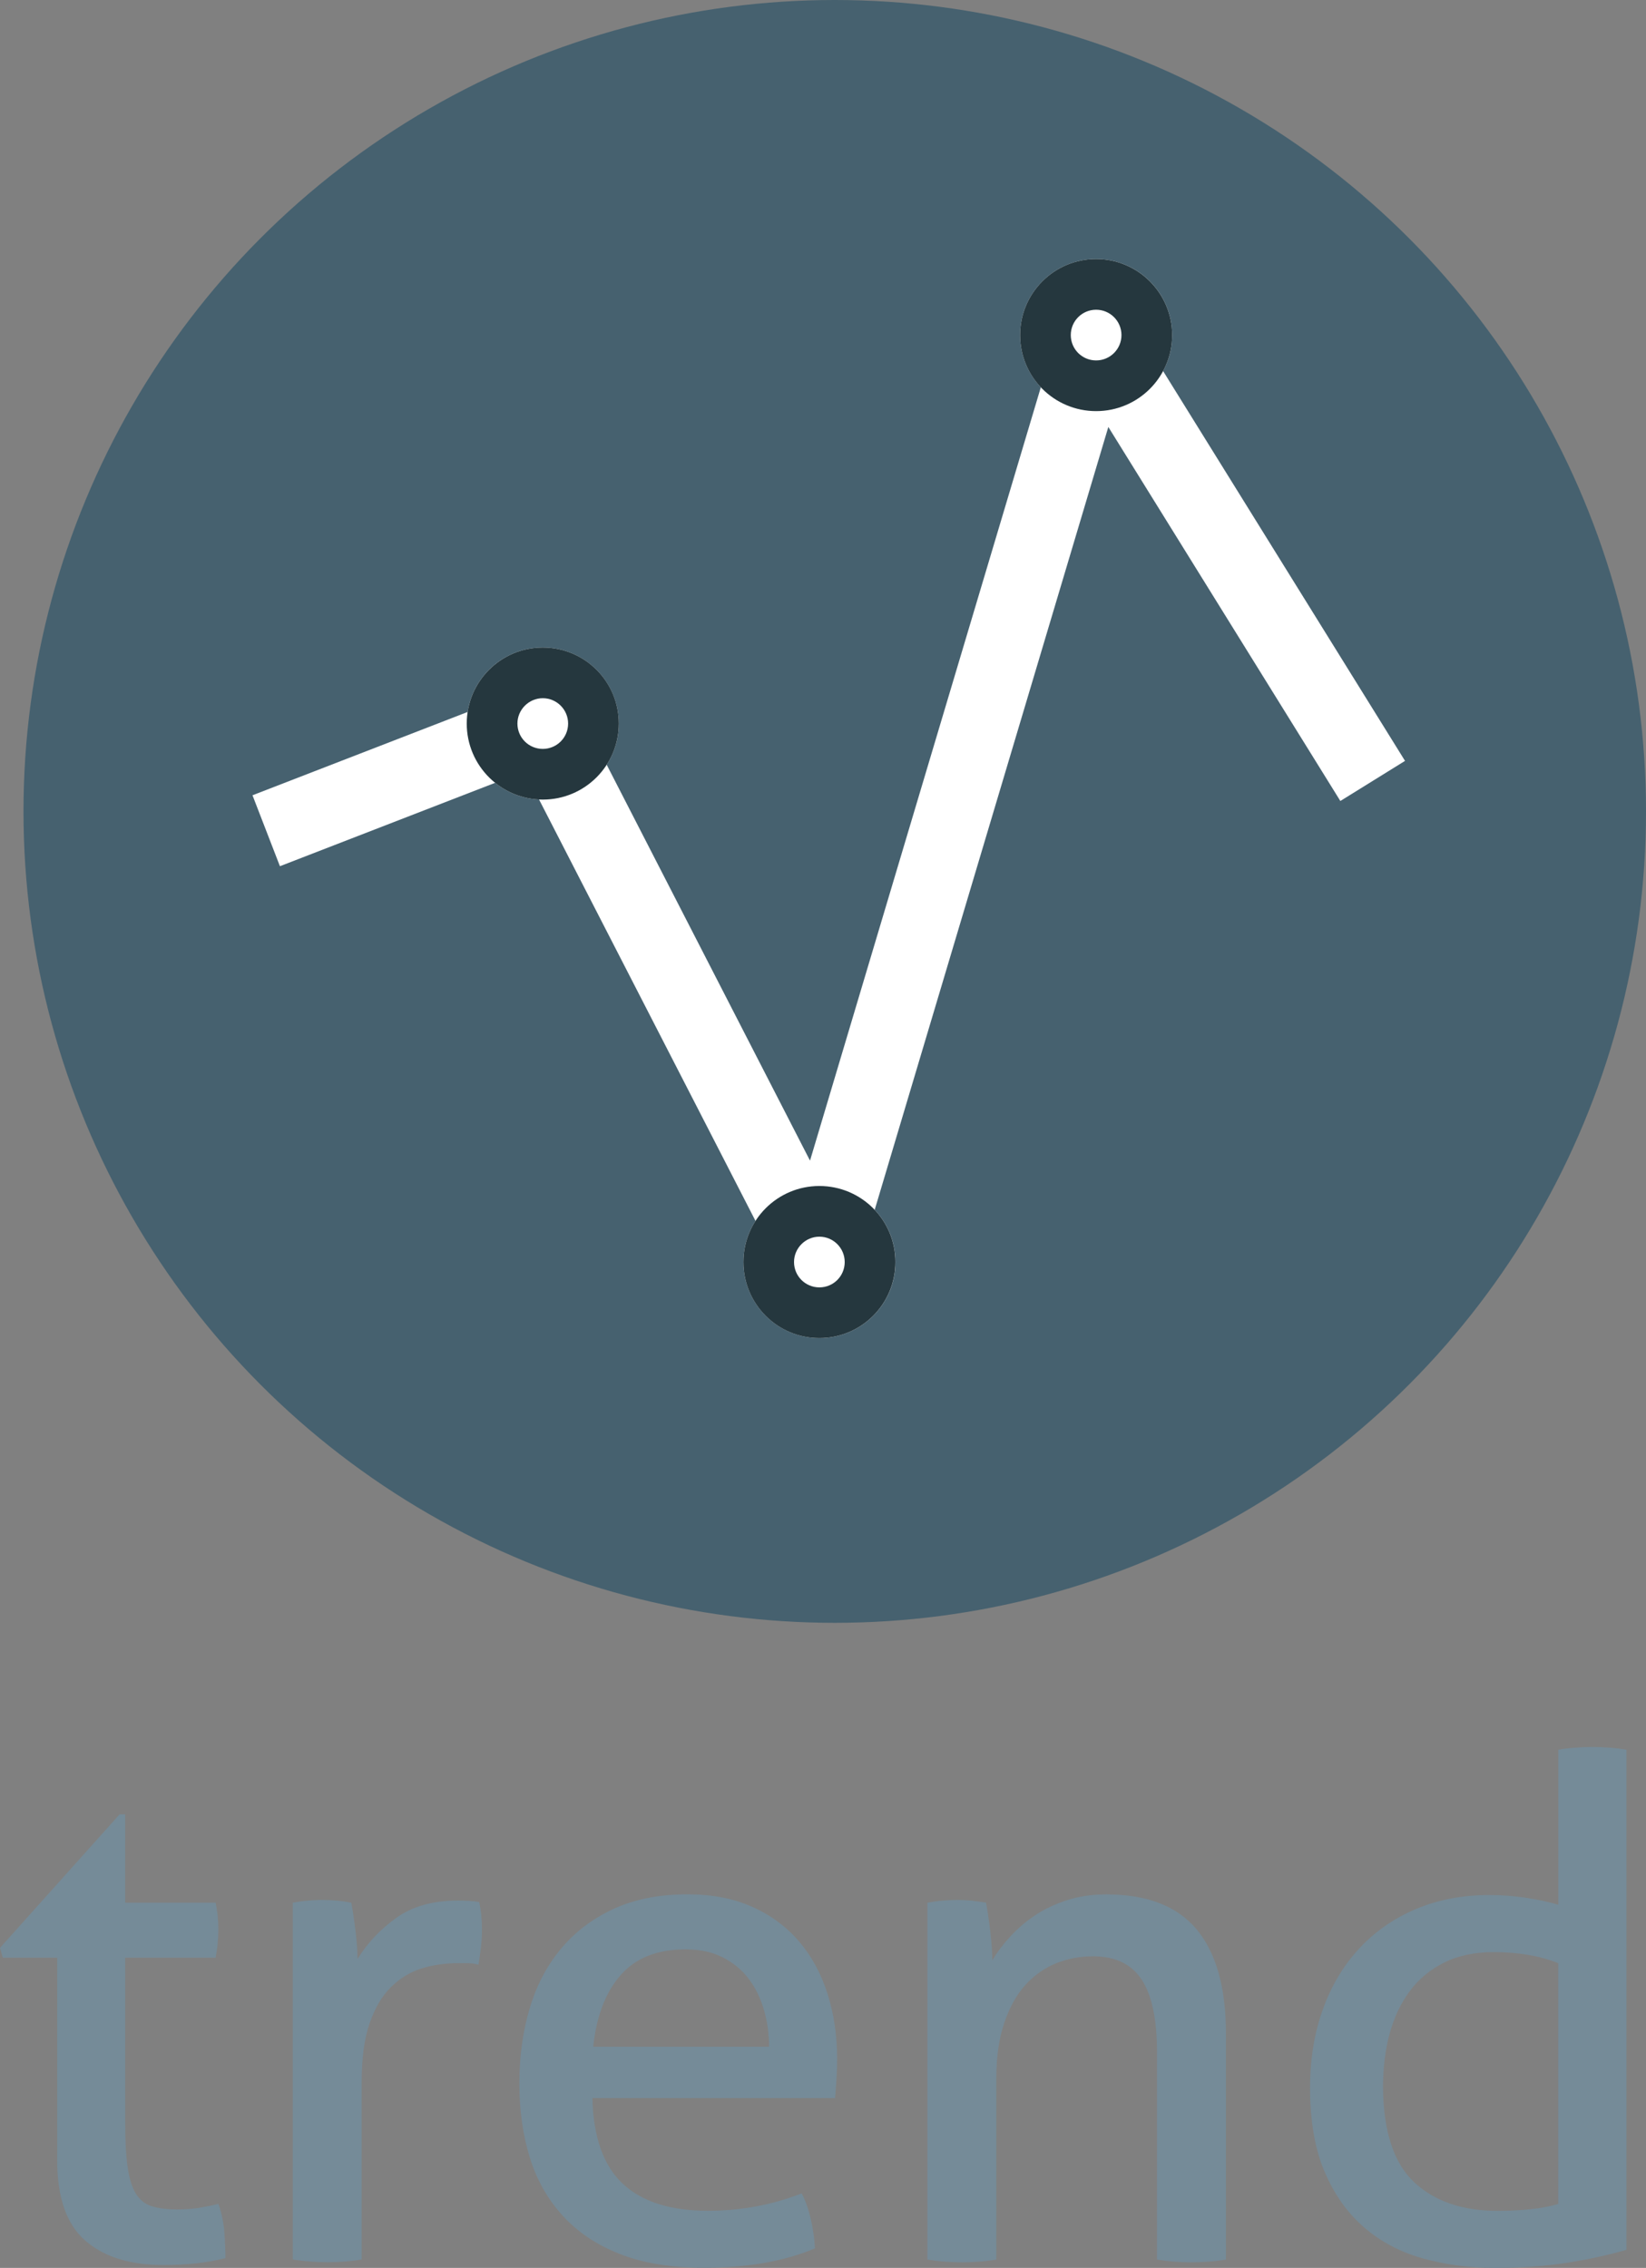 <?xml version="1.0" encoding="utf-8"?>
<!-- Generator: Adobe Illustrator 16.0.4, SVG Export Plug-In . SVG Version: 6.00 Build 0)  -->
<!DOCTYPE svg PUBLIC "-//W3C//DTD SVG 1.1//EN" "http://www.w3.org/Graphics/SVG/1.1/DTD/svg11.dtd">
<svg version="1.1" id="Layer_1" xmlns="http://www.w3.org/2000/svg" xmlns:xlink="http://www.w3.org/1999/xlink" x="0px" y="0px"
	 width="21.304px" height="29.347px" viewBox="0 0 21.304 29.347" enable-background="new 0 0 21.304 29.347" xml:space="preserve">
<rect x="0" y="0" width="21.304" height="29.347" fill="#808080" stroke="none"/>
<g>
	<g>
		<circle fill="#46616F" cx="10.804" cy="10.5" r="10.5"/>
		<g>
			<polygon fill="#FFFFFF" points="10.168,16.557 6.79,9.982 3.623,11.209 3.268,10.291 7.261,8.745 10.484,15.019 13.715,4.195 
				14.604,4.077 18.185,9.846 17.348,10.365 14.345,5.525 11.077,16.473 			"/>
			<g>
				<circle fill="#FFFFFF" cx="10.606" cy="16.331" r="0.984"/>
				<path fill="#25373E" d="M10.605,16.003c0.182,0,0.328,0.148,0.328,0.328c0,0.182-0.146,0.328-0.328,0.328
					c-0.181,0-0.328-0.146-0.328-0.328C10.277,16.151,10.425,16.003,10.605,16.003 M10.605,15.347c-0.543,0-0.983,0.441-0.983,0.984
					c0,0.544,0.44,0.984,0.983,0.984c0.544,0,0.984-0.44,0.984-0.984C11.59,15.788,11.149,15.347,10.605,15.347L10.605,15.347z"/>
			</g>
			<g>
				<circle fill="#FFFFFF" cx="14.187" cy="4.336" r="0.984"/>
				<path fill="#25373E" d="M14.187,4.008c0.181,0,0.328,0.147,0.328,0.328s-0.147,0.328-0.328,0.328
					c-0.182,0-0.328-0.147-0.328-0.328S14.005,4.008,14.187,4.008 M14.187,3.352c-0.544,0-0.984,0.441-0.984,0.984
					c0,0.544,0.44,0.984,0.984,0.984c0.543,0,0.984-0.44,0.984-0.984C15.171,3.793,14.729,3.352,14.187,3.352L14.187,3.352z"/>
			</g>
			<g>
				<circle fill="#FFFFFF" cx="7.025" cy="9.363" r="0.984"/>
				<path fill="#25373E" d="M7.025,9.035c0.181,0,0.328,0.147,0.328,0.328c0,0.182-0.147,0.328-0.328,0.328S6.697,9.545,6.697,9.363
					C6.697,9.183,6.845,9.035,7.025,9.035 M7.025,8.379c-0.543,0-0.984,0.441-0.984,0.984c0,0.544,0.441,0.984,0.984,0.984
					c0.544,0,0.984-0.44,0.984-0.984C8.01,8.82,7.569,8.379,7.025,8.379L7.025,8.379z"/>
			</g>
		</g>
	</g>
	<g>
		<path fill="#758B98" d="M0.738,25.333H0.036L0,25.206l1.548-1.728H1.62v1.143h1.17c0.023,0.103,0.036,0.217,0.036,0.343
			c0,0.065-0.003,0.129-0.009,0.188c-0.006,0.061-0.015,0.12-0.026,0.181H1.62v2.105c0,0.252,0.01,0.453,0.032,0.604
			c0.021,0.149,0.057,0.265,0.108,0.346c0.051,0.081,0.12,0.136,0.207,0.162c0.087,0.027,0.197,0.041,0.329,0.041
			c0.102,0,0.198-0.008,0.288-0.022c0.09-0.016,0.171-0.032,0.243-0.05c0.042,0.12,0.067,0.243,0.077,0.369
			c0.009,0.126,0.014,0.237,0.014,0.333c-0.12,0.029-0.246,0.053-0.378,0.067s-0.273,0.022-0.423,0.022
			c-0.432,0-0.77-0.104-1.012-0.315c-0.243-0.21-0.365-0.558-0.365-1.044V25.333z"/>
		<path fill="#758B98" d="M3.789,24.621c0.066-0.012,0.129-0.021,0.189-0.026s0.123-0.009,0.189-0.009s0.132,0.003,0.198,0.009
			c0.066,0.006,0.126,0.015,0.181,0.026c0.018,0.091,0.036,0.209,0.054,0.355c0.018,0.147,0.027,0.272,0.027,0.374
			c0.126-0.204,0.292-0.381,0.5-0.531c0.207-0.149,0.473-0.225,0.797-0.225c0.048,0,0.097,0.001,0.148,0.004
			c0.051,0.004,0.094,0.008,0.13,0.014c0.012,0.055,0.021,0.111,0.027,0.171c0.006,0.061,0.009,0.123,0.009,0.189
			c0,0.072-0.004,0.146-0.013,0.225s-0.02,0.153-0.032,0.226c-0.048-0.013-0.098-0.019-0.148-0.019s-0.091,0-0.121,0
			c-0.162,0-0.317,0.022-0.464,0.067s-0.279,0.125-0.396,0.239c-0.117,0.113-0.21,0.27-0.279,0.468
			c-0.069,0.198-0.104,0.453-0.104,0.765v2.295c-0.066,0.012-0.14,0.021-0.221,0.027s-0.154,0.009-0.221,0.009
			c-0.065,0-0.139-0.003-0.22-0.009S3.86,29.25,3.789,29.238V24.621z"/>
		<path fill="#758B98" d="M7.667,27.15c0.012,0.504,0.143,0.873,0.392,1.107c0.249,0.233,0.617,0.351,1.102,0.351
			c0.426,0,0.831-0.075,1.215-0.225c0.048,0.09,0.087,0.199,0.117,0.328c0.03,0.129,0.048,0.257,0.055,0.383
			c-0.198,0.084-0.416,0.146-0.653,0.188s-0.5,0.063-0.788,0.063c-0.42,0-0.78-0.059-1.08-0.176s-0.547-0.282-0.742-0.495
			c-0.195-0.213-0.338-0.465-0.428-0.756s-0.135-0.61-0.135-0.958c0-0.343,0.043-0.662,0.13-0.959c0.087-0.297,0.22-0.555,0.4-0.773
			c0.18-0.22,0.407-0.394,0.68-0.522s0.595-0.193,0.967-0.193c0.318,0,0.597,0.054,0.837,0.162c0.24,0.107,0.441,0.256,0.604,0.445
			c0.162,0.188,0.285,0.414,0.369,0.675s0.126,0.545,0.126,0.851c0,0.084-0.003,0.173-0.009,0.266
			c-0.006,0.093-0.012,0.173-0.018,0.238H7.667z M9.954,26.484c0-0.168-0.023-0.328-0.068-0.481s-0.111-0.286-0.198-0.4
			c-0.087-0.114-0.198-0.205-0.333-0.274s-0.295-0.104-0.481-0.104c-0.366,0-0.647,0.111-0.841,0.333
			c-0.195,0.222-0.313,0.531-0.355,0.927H9.954z"/>
		<path fill="#758B98" d="M12.005,24.621c0.066-0.012,0.13-0.021,0.194-0.026c0.062-0.006,0.127-0.009,0.193-0.009
			c0.065,0,0.127,0.003,0.185,0.009c0.057,0.006,0.118,0.015,0.185,0.026c0.018,0.091,0.036,0.212,0.054,0.365
			c0.018,0.152,0.027,0.28,0.027,0.382c0.06-0.102,0.136-0.203,0.23-0.306c0.093-0.102,0.199-0.193,0.319-0.274
			s0.258-0.147,0.414-0.198c0.155-0.051,0.326-0.076,0.513-0.076c0.527,0,0.918,0.151,1.17,0.454
			c0.252,0.304,0.378,0.752,0.378,1.346v2.925c-0.066,0.012-0.141,0.021-0.225,0.027s-0.159,0.009-0.226,0.009
			c-0.065,0-0.14-0.003-0.221-0.009c-0.08-0.006-0.154-0.016-0.22-0.027v-2.682c0-0.426-0.066-0.739-0.198-0.94
			s-0.342-0.302-0.63-0.302c-0.168,0-0.327,0.03-0.478,0.09c-0.149,0.061-0.281,0.153-0.396,0.279s-0.206,0.289-0.274,0.49
			c-0.069,0.201-0.104,0.442-0.104,0.725v2.34c-0.066,0.012-0.14,0.021-0.221,0.027s-0.154,0.009-0.221,0.009
			c-0.065,0-0.141-0.003-0.225-0.009s-0.159-0.016-0.225-0.027V24.621z"/>
		<path fill="#758B98" d="M20.168,22.642c0.066-0.012,0.142-0.021,0.226-0.027s0.155-0.009,0.216-0.009
			c0.065,0,0.14,0.003,0.221,0.009s0.154,0.016,0.22,0.027v6.471c-0.228,0.066-0.482,0.122-0.765,0.167s-0.597,0.067-0.945,0.067
			c-0.323,0-0.631-0.041-0.922-0.122s-0.545-0.214-0.761-0.4c-0.216-0.186-0.387-0.426-0.513-0.72s-0.189-0.657-0.189-1.089
			c0-0.372,0.056-0.711,0.167-1.018c0.11-0.306,0.268-0.568,0.472-0.787s0.449-0.389,0.734-0.509c0.284-0.119,0.601-0.18,0.949-0.18
			c0.156,0,0.313,0.012,0.473,0.036c0.158,0.024,0.298,0.054,0.418,0.09V22.642z M20.168,25.404
			c-0.12-0.048-0.249-0.084-0.387-0.107c-0.138-0.024-0.288-0.036-0.45-0.036c-0.246,0-0.459,0.045-0.639,0.135
			c-0.181,0.09-0.329,0.213-0.445,0.369c-0.117,0.156-0.204,0.341-0.262,0.554c-0.057,0.213-0.085,0.445-0.085,0.697
			c0.006,0.57,0.141,0.978,0.405,1.224c0.264,0.246,0.623,0.369,1.079,0.369c0.156,0,0.301-0.008,0.433-0.022
			s0.249-0.037,0.351-0.067V25.404z"/>
	</g>
</g>
</svg>
